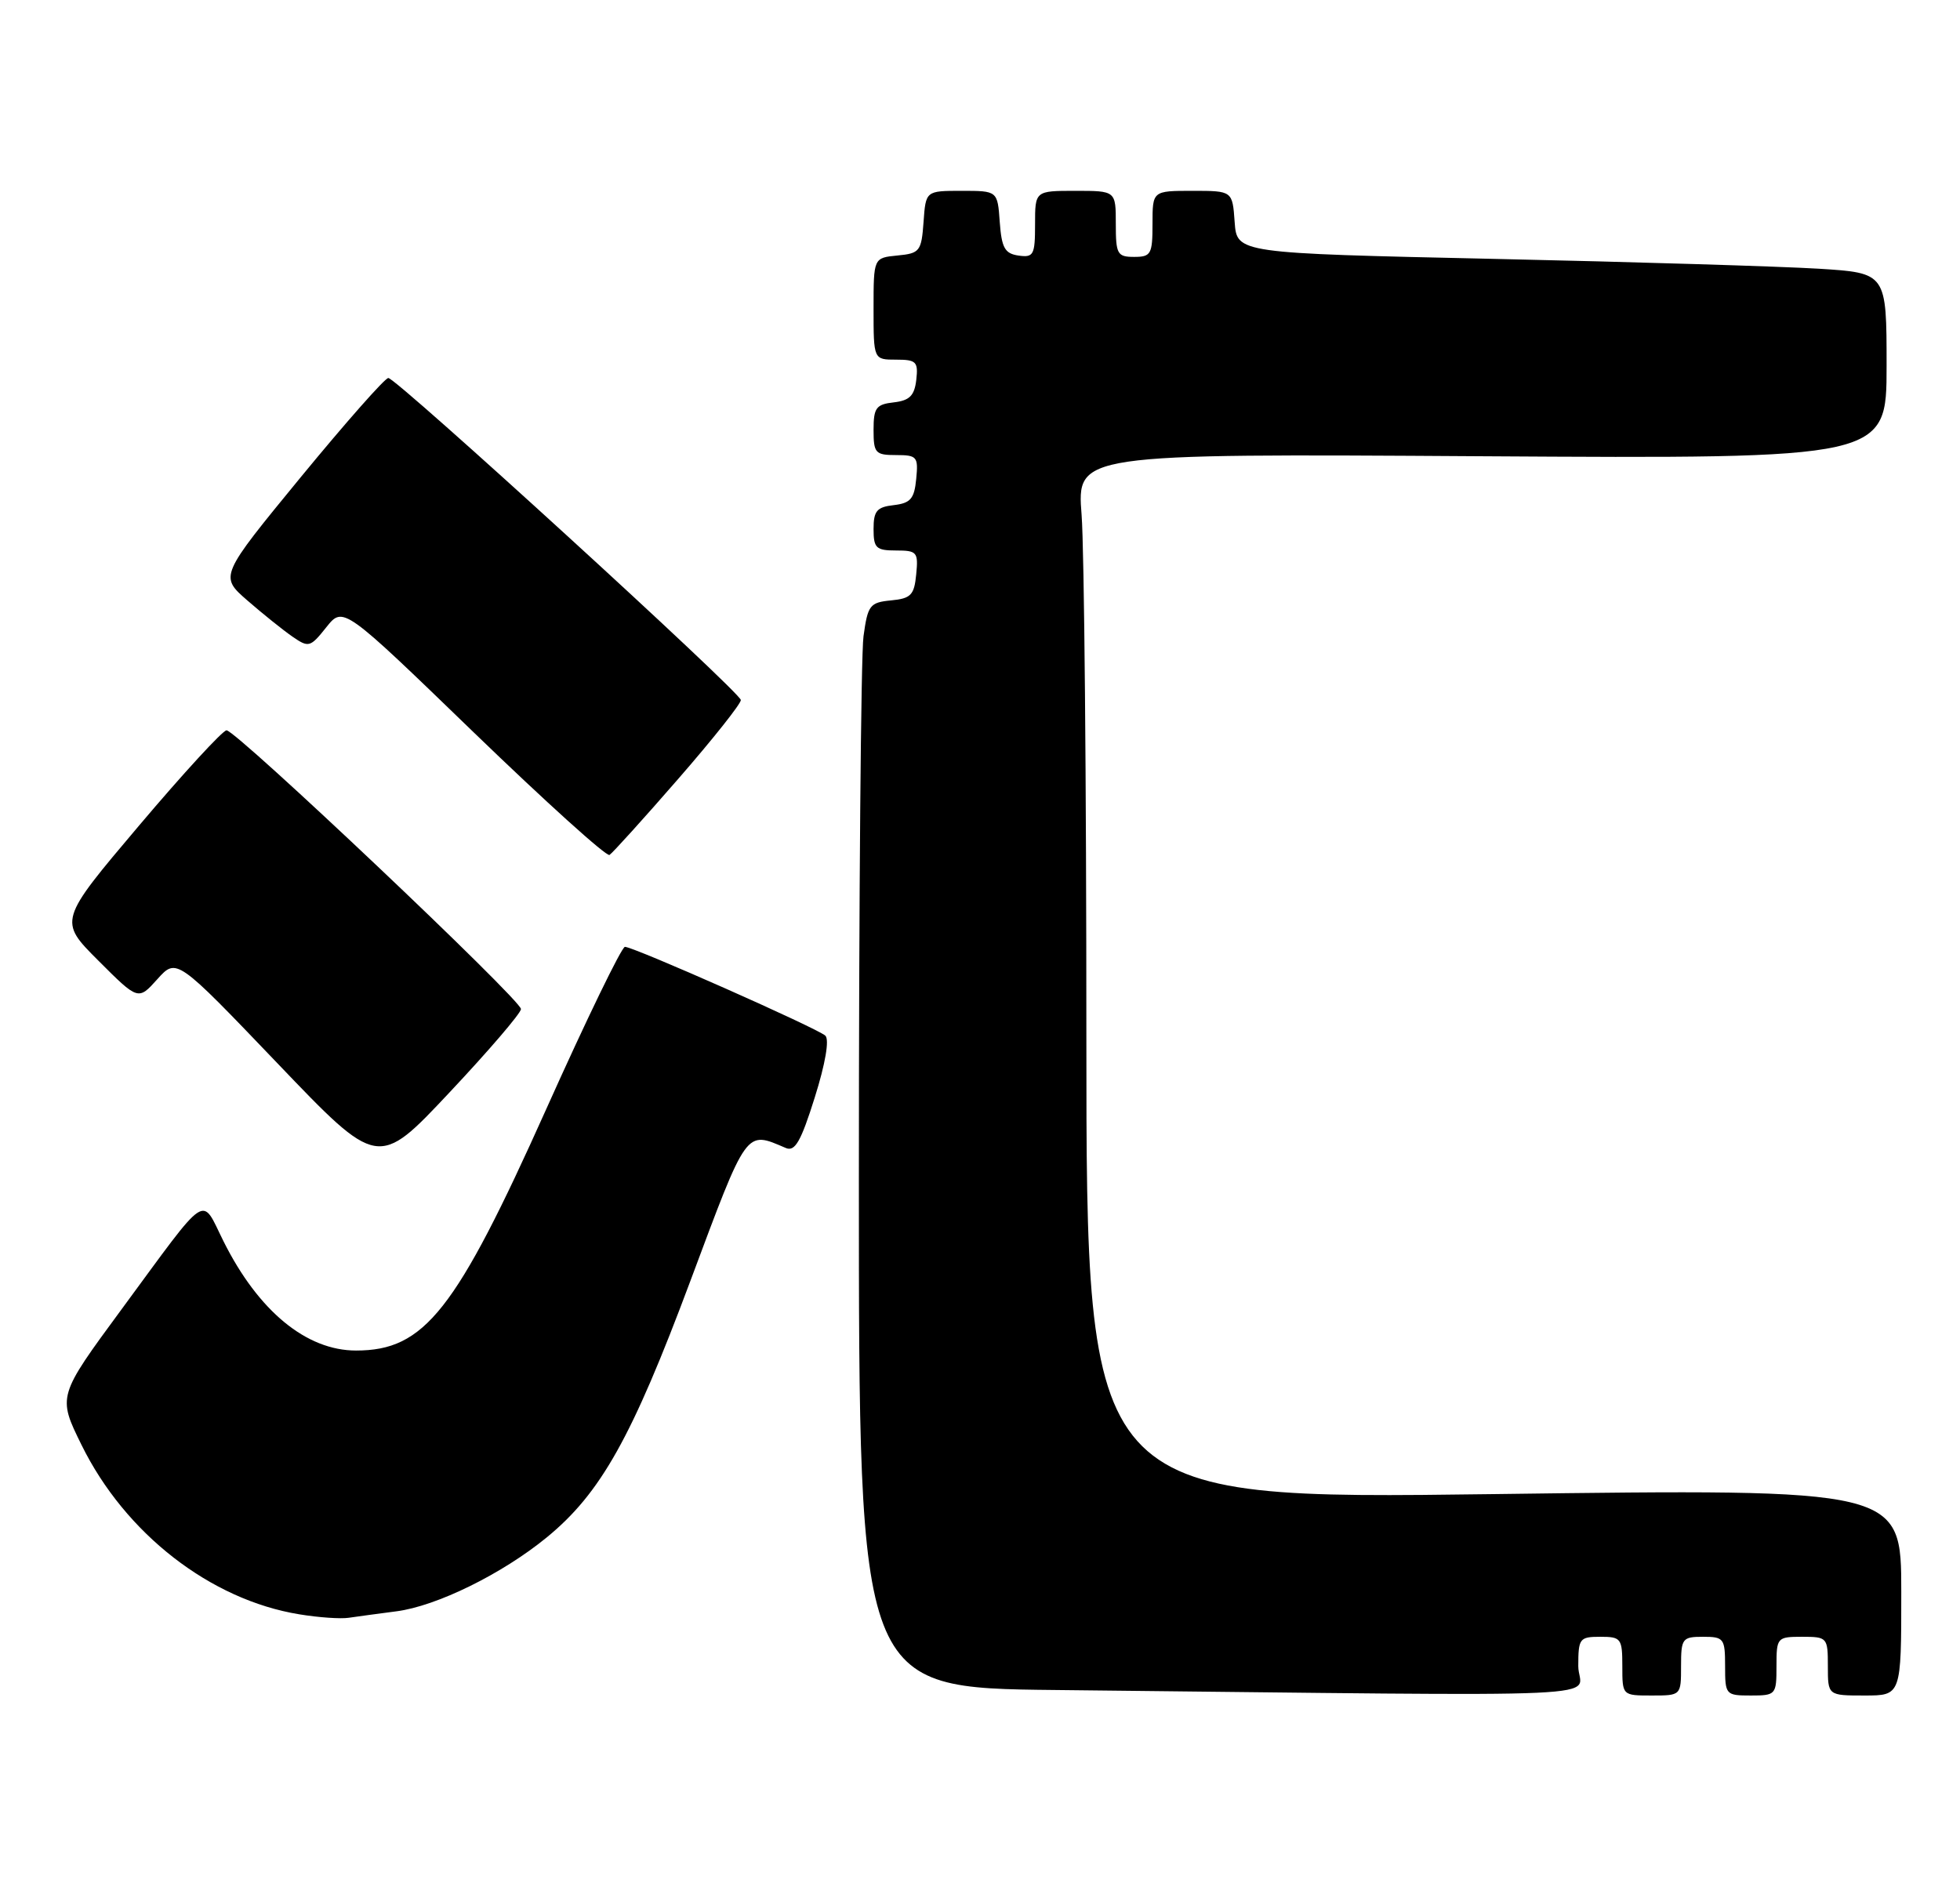 <?xml version="1.0" encoding="UTF-8" standalone="no"?>
<!DOCTYPE svg PUBLIC "-//W3C//DTD SVG 1.1//EN" "http://www.w3.org/Graphics/SVG/1.1/DTD/svg11.dtd" >
<svg xmlns="http://www.w3.org/2000/svg" xmlns:xlink="http://www.w3.org/1999/xlink" version="1.1" viewBox="0 0 267 256">
 <g >
 <path fill="currentColor"
d=" M 215.00 227.00 C 215.00 223.22 215.17 223.00 218.00 223.00 C 220.83 223.00 221.00 223.22 221.00 227.00 C 221.00 231.00 221.00 231.00 225.00 231.00 C 229.00 231.00 229.00 231.00 229.00 227.00 C 229.00 223.22 229.17 223.00 232.00 223.00 C 234.83 223.00 235.00 223.22 235.00 227.00 C 235.00 230.90 235.08 231.00 238.50 231.00 C 241.92 231.00 242.00 230.90 242.00 227.00 C 242.00 223.10 242.08 223.00 245.50 223.00 C 248.92 223.00 249.00 223.10 249.00 227.00 C 249.00 231.00 249.00 231.00 254.00 231.00 C 259.00 231.00 259.00 231.00 259.00 216.91 C 259.00 202.83 259.00 202.83 203.50 203.56 C 148.00 204.29 148.00 204.29 147.99 141.40 C 147.99 106.80 147.70 74.75 147.34 70.16 C 146.69 61.81 146.69 61.81 201.84 62.16 C 257.00 62.50 257.00 62.50 257.00 49.84 C 257.00 37.19 257.00 37.19 247.75 36.61 C 242.66 36.30 222.75 35.69 203.50 35.27 C 168.50 34.50 168.50 34.50 168.19 30.25 C 167.89 26.00 167.89 26.00 162.44 26.00 C 157.00 26.00 157.00 26.00 157.00 30.50 C 157.00 34.63 156.80 35.00 154.50 35.00 C 152.20 35.00 152.00 34.63 152.00 30.50 C 152.00 26.00 152.00 26.00 146.50 26.00 C 141.00 26.00 141.00 26.00 141.00 30.57 C 141.00 34.74 140.80 35.11 138.75 34.82 C 136.88 34.55 136.45 33.78 136.19 30.25 C 135.89 26.00 135.89 26.00 131.00 26.00 C 126.11 26.00 126.11 26.00 125.81 30.25 C 125.52 34.24 125.30 34.52 122.25 34.81 C 119.00 35.13 119.00 35.13 119.00 42.06 C 119.00 49.00 119.00 49.00 122.07 49.00 C 124.82 49.00 125.10 49.28 124.82 51.75 C 124.57 53.91 123.91 54.57 121.75 54.82 C 119.35 55.09 119.00 55.56 119.00 58.57 C 119.00 61.73 119.24 62.00 122.06 62.00 C 124.92 62.00 125.11 62.22 124.81 65.25 C 124.55 67.96 124.04 68.55 121.75 68.82 C 119.45 69.08 119.00 69.61 119.00 72.07 C 119.00 74.67 119.34 75.00 122.06 75.00 C 124.92 75.00 125.11 75.22 124.81 78.25 C 124.54 81.08 124.09 81.54 121.38 81.80 C 118.49 82.08 118.21 82.45 117.63 86.69 C 117.28 89.22 117.00 122.48 117.00 160.62 C 117.00 229.97 117.00 229.97 143.75 230.25 C 223.57 231.10 215.00 231.49 215.00 227.00 Z  M 54.00 219.53 C 59.49 218.82 68.41 214.43 74.48 209.46 C 81.83 203.44 86.08 195.85 94.03 174.56 C 101.87 153.56 101.52 154.05 107.06 156.41 C 108.30 156.93 109.11 155.51 110.99 149.52 C 112.44 144.91 113.00 141.63 112.43 141.10 C 111.34 140.09 86.33 129.00 85.13 129.00 C 84.69 129.00 79.86 138.95 74.41 151.11 C 62.07 178.63 57.84 184.00 48.50 184.00 C 41.73 184.00 35.20 178.62 30.46 169.14 C 27.32 162.86 28.62 162.00 16.57 178.37 C 7.84 190.23 7.84 190.23 11.11 196.87 C 17.05 208.94 28.66 217.97 40.78 219.94 C 43.38 220.37 46.40 220.58 47.50 220.41 C 48.60 220.25 51.52 219.85 54.00 219.53 Z  M 70.97 137.48 C 71.01 136.25 32.19 99.50 30.86 99.50 C 30.35 99.50 24.98 105.34 18.95 112.47 C 7.97 125.45 7.97 125.45 13.40 130.88 C 18.83 136.31 18.83 136.31 21.44 133.40 C 24.05 130.50 24.05 130.50 37.78 144.85 C 51.50 159.20 51.50 159.20 61.22 148.85 C 66.57 143.16 70.96 138.04 70.97 137.48 Z  M 92.38 106.13 C 97.12 100.69 100.96 95.85 100.92 95.37 C 100.81 94.26 54.01 51.50 52.90 51.50 C 52.44 51.50 47.08 57.58 40.98 65.00 C 29.90 78.50 29.90 78.50 33.70 81.81 C 35.79 83.63 38.55 85.84 39.83 86.73 C 42.05 88.26 42.26 88.21 44.45 85.46 C 46.75 82.58 46.75 82.58 64.51 99.76 C 74.29 109.21 82.62 116.74 83.03 116.48 C 83.43 116.23 87.65 111.57 92.38 106.13 Z "/>
</g>
</svg>